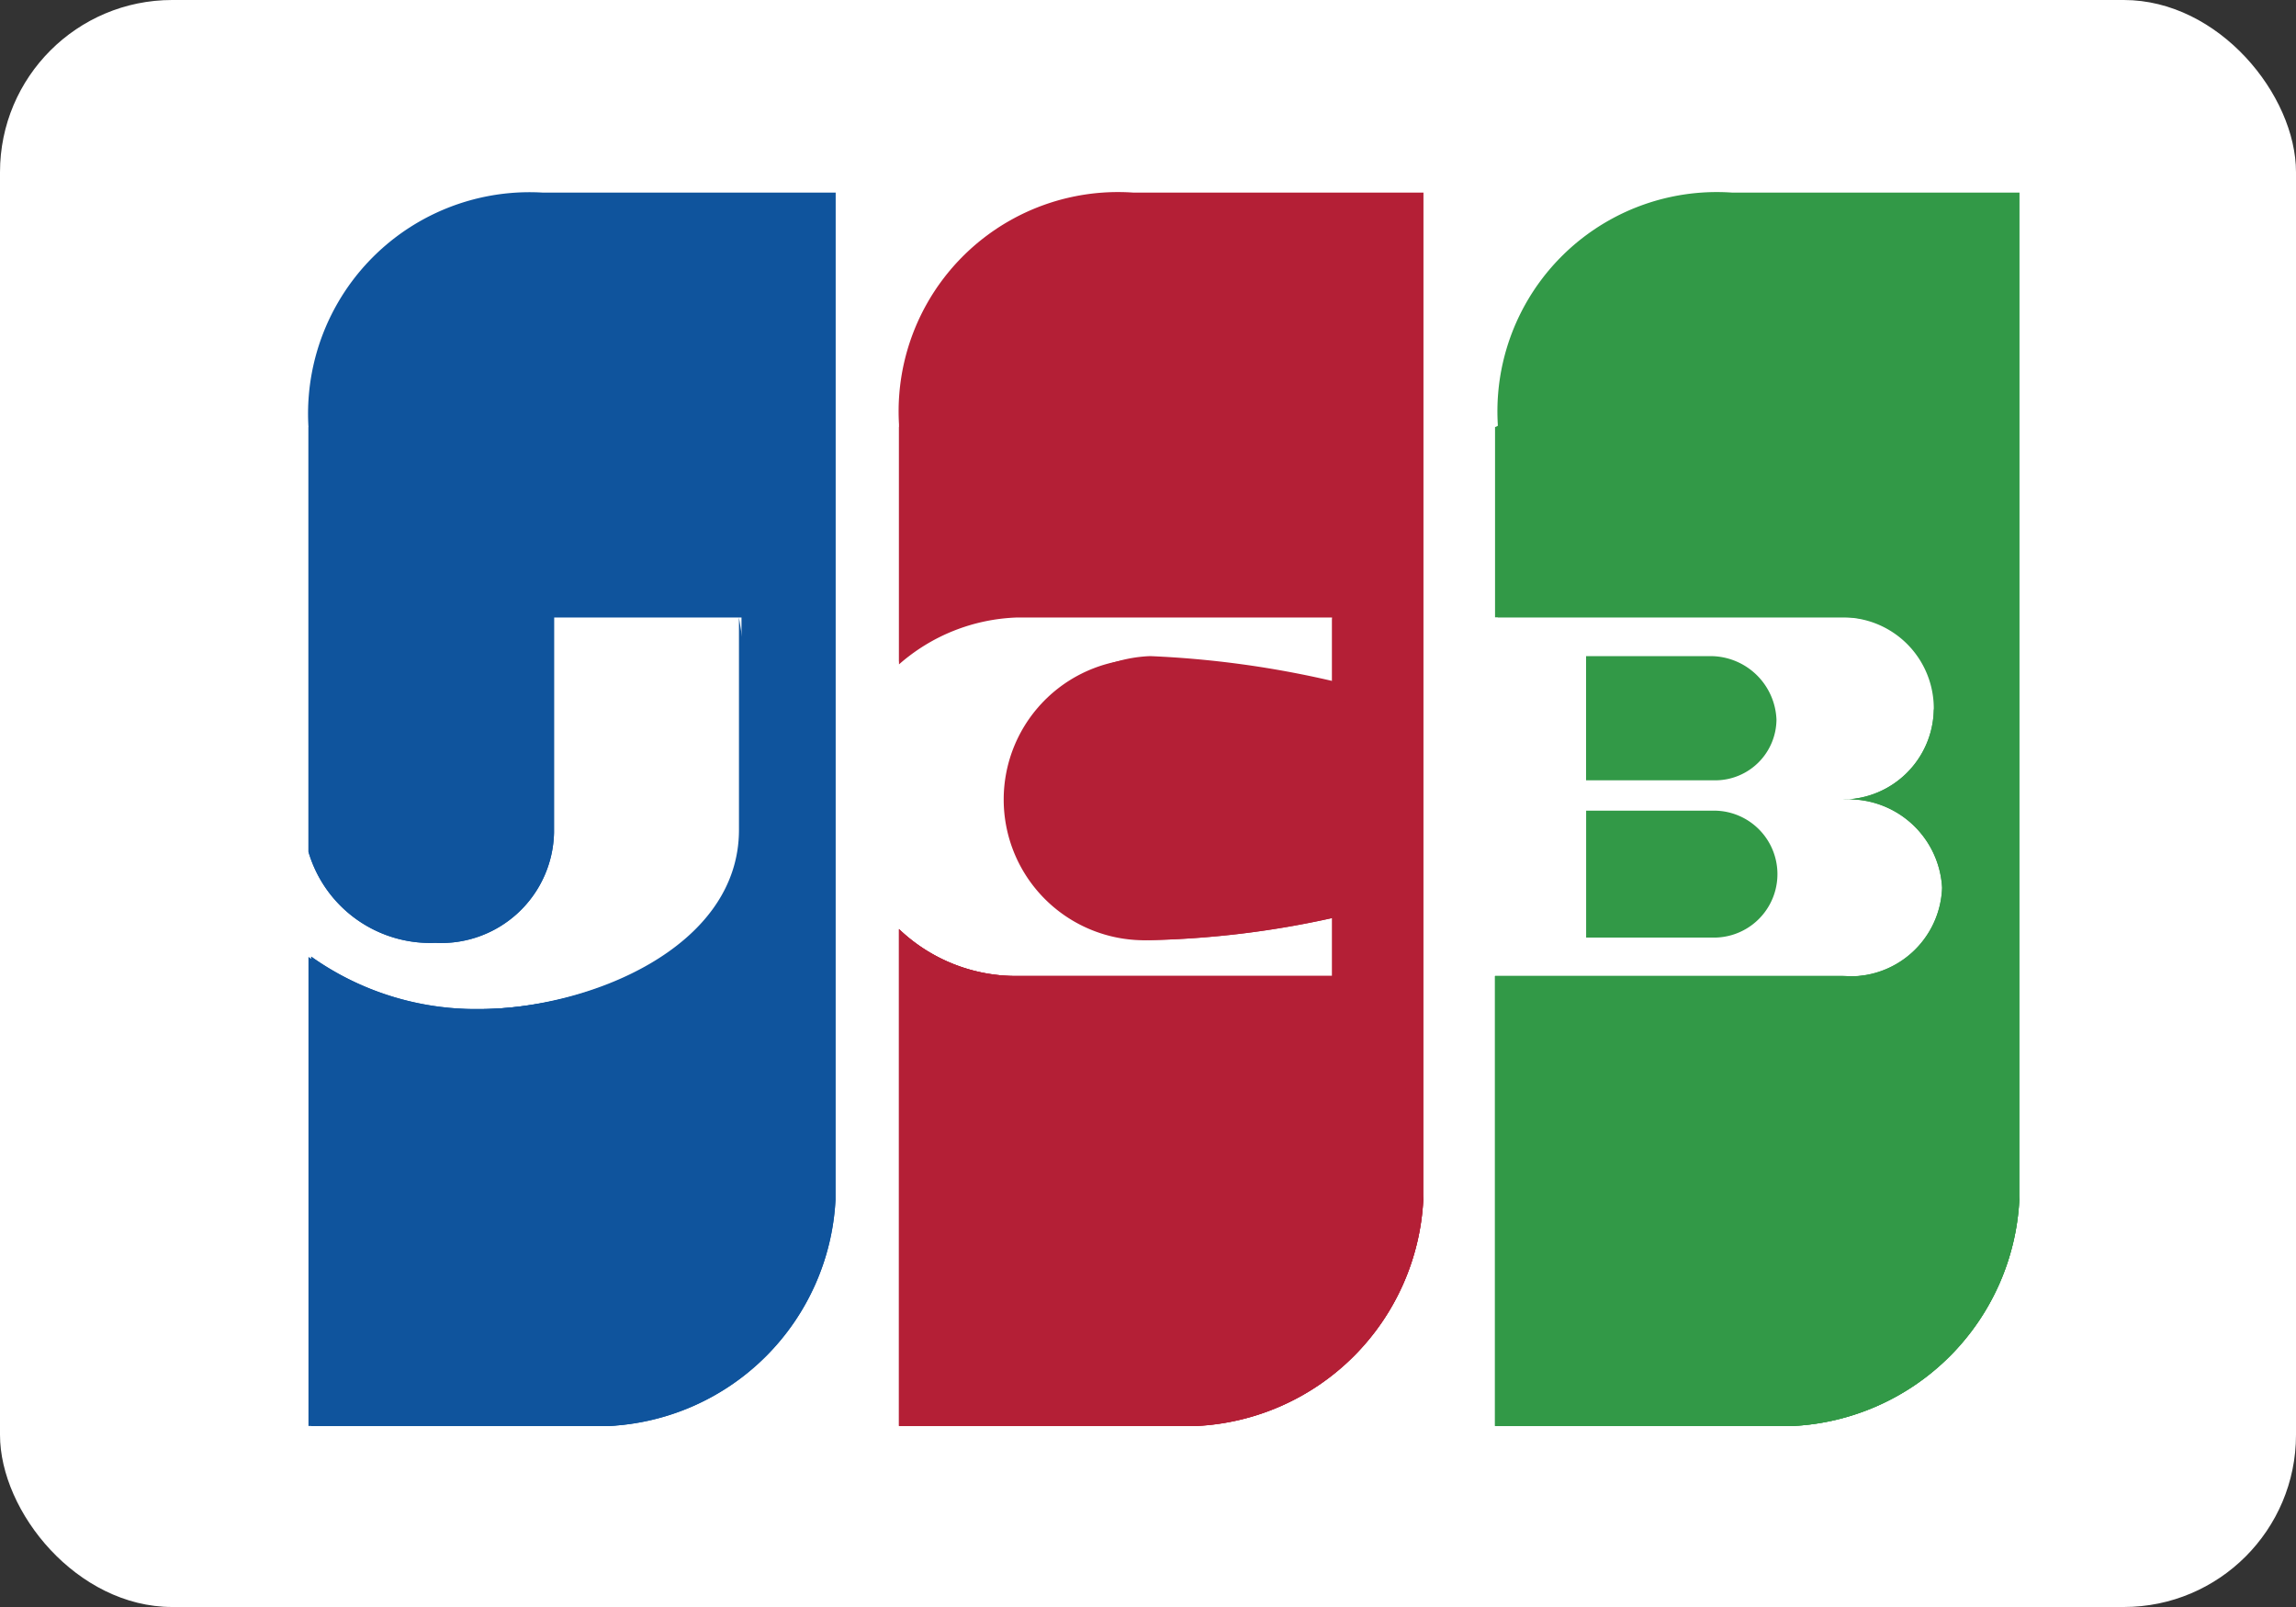 <svg xmlns="http://www.w3.org/2000/svg" width="40" height="28" viewBox="0 0 40 28">
  <rect x="0" y="0" width="40" height="28" fill="#333333" stroke="none"/>
  <g id="JCB" transform="translate(-992 -420)">
    <rect id="Rectangle_75" data-name="Rectangle 75" width="40" height="28" rx="3" transform="translate(992 420)" fill="#fff"/>
    <g id="jcb-2" data-name="jcb" transform="translate(997.374 423.356)">
      <path id="Path_108" data-name="Path 108" d="M4.086,69.2A3.859,3.859,0,0,0,0,73.286v7.4a2.211,2.211,0,0,0,2.211,1.586,1.965,1.965,0,0,0,2.067-1.923V76.6H7.548v3.7c0,2.067-2.644,3.125-4.567,3.125a4.947,4.947,0,0,1-2.933-.913V90.69H5.24a4.16,4.16,0,0,0,3.942-3.942V69.2Z" transform="translate(0 -69.2)" fill="#0f549d"/>
      <path id="Path_109" data-name="Path 109" d="M0,73.286v7.4a2.211,2.211,0,0,0,2.211,1.586,1.965,1.965,0,0,0,2.067-1.923V76.6H7.548v3.7c0,2.067-2.644,3.125-4.567,3.125a4.947,4.947,0,0,1-2.933-.913V90.69H5.24a4.16,4.16,0,0,0,3.942-3.942V69.2" transform="translate(0 -69.2)" fill="#0f549d"/>
      <path id="Path_110" data-name="Path 110" d="M7.5,192.4v3.7c0,2.067-2.644,3.125-4.567,3.125A4.948,4.948,0,0,1,0,198.313v8.173H5.192a4.16,4.16,0,0,0,3.942-3.942" transform="translate(0 -184.996)" fill="#0f549d"/>
      <path id="Path_111" data-name="Path 111" d="M370.4,250.611h2.26a1.106,1.106,0,0,0,0-2.211H370.4Z" transform="translate(-348.141 -237.631)" fill="#329947"/>
      <path id="Path_112" data-name="Path 112" d="M348.134,69.2a3.822,3.822,0,0,0-4.086,4.038V76.6h6.057a1.586,1.586,0,0,1,0,3.173,1.629,1.629,0,0,1,1.731,1.538,1.6,1.6,0,0,1-1.731,1.538H344V90.69h5.192a4.16,4.16,0,0,0,3.942-3.942V69.2Z" transform="translate(-323.328 -69.2)" fill="#329947"/>
      <path id="Path_113" data-name="Path 113" d="M344,73.286V76.6h6.057a1.586,1.586,0,0,1,0,3.173,1.629,1.629,0,0,1,1.731,1.538,1.6,1.6,0,0,1-1.731,1.538H344V90.69h5.192a4.16,4.16,0,0,0,3.942-3.942V69.2" transform="translate(-323.328 -69.2)" fill="#329947"/>
      <g id="Group_106" data-name="Group 106" transform="translate(20.672 8.077)">
        <path id="Path_114" data-name="Path 114" d="M351.644,218.8a1.6,1.6,0,0,1-1.586,1.586,1.629,1.629,0,0,1,1.731,1.538,1.6,1.6,0,0,1-1.731,1.538H344V231.3h5.192a4.16,4.16,0,0,0,3.942-3.942" transform="translate(-344 -217.887)" fill="#329947"/>
        <path id="Path_115" data-name="Path 115" d="M373.717,204.706a1.152,1.152,0,0,0-1.106-1.106H370.4v2.163h2.26A1.067,1.067,0,0,0,373.717,204.706Z" transform="translate(-368.814 -203.6)" fill="#329947"/>
      </g>
      <path id="Path_116" data-name="Path 116" d="M175.286,69.2a3.822,3.822,0,0,0-4.086,4.038v4.134a3.278,3.278,0,0,1,2.067-.817h5.481v1.154a17.1,17.1,0,0,0-3.173-.433,2.452,2.452,0,0,0,0,4.9,16.171,16.171,0,0,0,3.173-.385v1.058h-5.481a2.948,2.948,0,0,1-2.067-.817V90.69h5.192a4.16,4.16,0,0,0,3.942-3.942V69.2Z" transform="translate(-160.912 -69.2)" fill="#b41f36"/>
      <path id="Path_117" data-name="Path 117" d="M171.2,73.286v4.134a3.278,3.278,0,0,1,2.067-.817h5.481v1.154a17.1,17.1,0,0,0-3.173-.433,2.452,2.452,0,0,0,0,4.9,16.171,16.171,0,0,0,3.173-.385v1.01h-5.481a2.948,2.948,0,0,1-2.067-.817V90.69h5.192a4.16,4.16,0,0,0,3.942-3.942V69.2" transform="translate(-160.912 -69.2)" fill="#b41f36"/>
      <path id="Path_118" data-name="Path 118" d="M178.748,192.4v1.154a17.1,17.1,0,0,0-3.173-.433,2.452,2.452,0,1,0,0,4.9,16.171,16.171,0,0,0,3.173-.385v1.01h-5.481a2.948,2.948,0,0,1-2.067-.817v8.654h5.192a4.16,4.16,0,0,0,3.942-3.942" transform="translate(-160.912 -184.996)" fill="#b41f36"/>
    </g>
  </g>
</svg>
